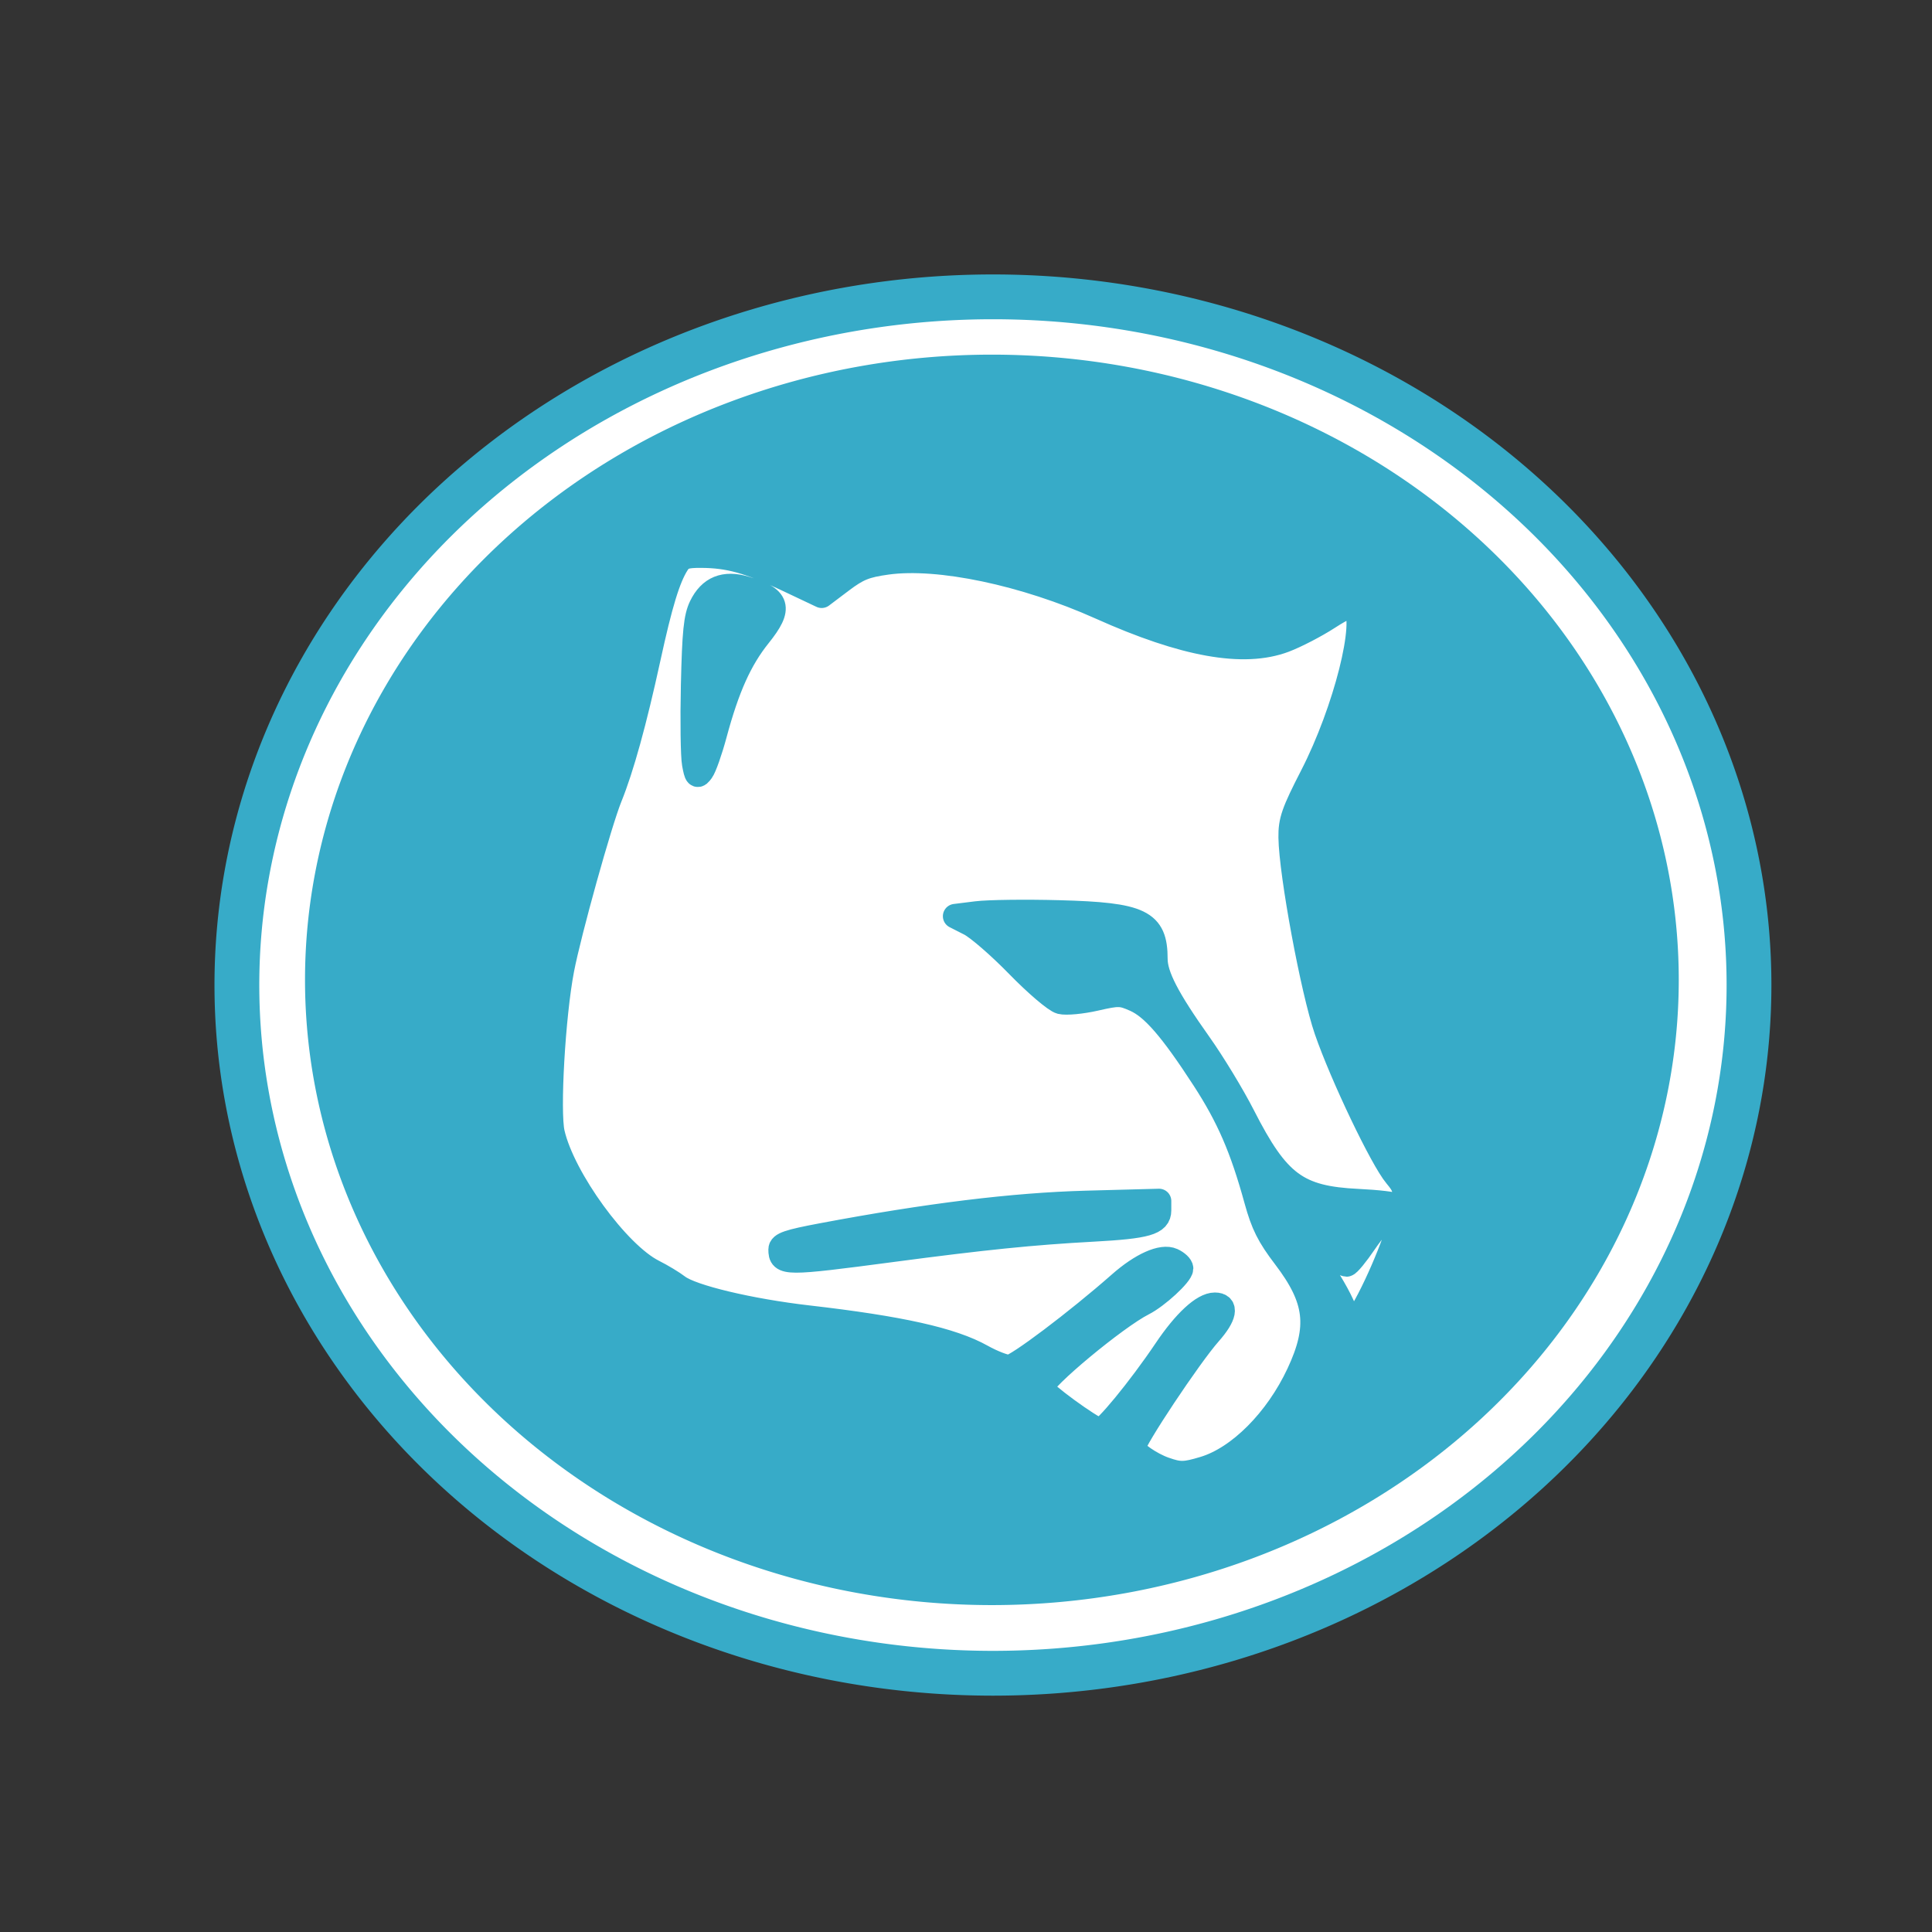 <?xml version="1.0" encoding="UTF-8" standalone="no"?>
<!-- Created with Inkscape (http://www.inkscape.org/) -->

<svg
   xmlns:dc="http://purl.org/dc/elements/1.1/"
   xmlns:cc="http://creativecommons.org/ns#"
   xmlns:rdf="http://www.w3.org/1999/02/22-rdf-syntax-ns#"
   xmlns:svg="http://www.w3.org/2000/svg"
   xmlns="http://www.w3.org/2000/svg"
   xmlns:sodipodi="http://sodipodi.sourceforge.net/DTD/sodipodi-0.dtd"
   xmlns:inkscape="http://www.inkscape.org/namespaces/inkscape"
   id="svg3068"
   version="1.1"
   inkscape:version="0.48.4 r9939"
   width="425"
   height="425"
   sodipodi:docname="panthera_cute2.svg">
   
  <rect width="100%" height="100%" fill="#333333" stroke="none"/>
   
  <defs
     id="defs3072" />
  <sodipodi:namedview
     pagecolor="#ffffff"
     bordercolor="#666666"
     borderopacity="1"
     objecttolerance="10"
     gridtolerance="10"
     guidetolerance="10"
     inkscape:pageopacity="0"
     inkscape:pageshadow="2"
     inkscape:window-width="1366"
     inkscape:window-height="713"
     id="namedview3070"
     showgrid="false"
     inkscape:zoom="0.87514863"
     inkscape:cx="218.44925"
     inkscape:cy="244.81939"
     inkscape:window-x="0"
     inkscape:window-y="26"
     inkscape:window-maximized="1"
     inkscape:current-layer="svg3068" />
  <path
     sodipodi:type="arc"
     style="fill:#ffffff;fill-opacity:1;stroke:#37abc8;stroke-opacity:1;stroke-width:13.071;stroke-miterlimit:4;stroke-dasharray:none"
     id="path3080-7"
     sodipodi:cx="244.01141"
     sodipodi:cy="259.76712"
     sodipodi:rx="220.57985"
     sodipodi:ry="200.78423"
     d="m 464.591,259.767 a 220.58,200.784 0 1 1 -441.16,0 220.58,200.784 0 1 1 441.16,0 z"
     transform="matrix(0.754,0,0,0.754,34.443,20.826)" />
  <path
     sodipodi:type="arc"
     style="fill:#37abc8;stroke:none;stroke-width:21.83;stroke-miterlimit:4;stroke-opacity:1;stroke-dasharray:none;fill-opacity:1"
     id="path3080"
     sodipodi:cx="244.01141"
     sodipodi:cy="259.76712"
     sodipodi:rx="220.57985"
     sodipodi:ry="200.78423"
     d="m 464.591,259.767 a 220.58,200.784 0 1 1 -441.16,0 220.58,200.784 0 1 1 441.16,0 z"
     transform="matrix(0.685,0,0,0.685,51.048,37.61)" />
  <path
     style="fill:#ffffff;fill-opacity:1;fill-rule:nonzero;stroke:#37abc8;stroke-width:5.413;stroke-linecap:round;stroke-linejoin:round;stroke-miterlimit:4;stroke-opacity:1;stroke-dasharray:none"
     d="m 256.167,323.21 c -3.03,-1.074 -6.868,-3.721 -6.868,-4.736 0,-1.62 12.403,-20.267 16.741,-25.167 3.383,-3.822 3.852,-6.277 1.2,-6.277 -2.564,0 -6.578,3.711 -10.797,9.98 -5.727,8.511 -13.491,17.951 -14.533,17.669 -2.074,-0.561 -12.811,-8.42 -12.811,-9.377 0,-1.935 16.407,-15.566 22.343,-18.563 3.092,-1.561 8.361,-6.414 8.361,-7.701 0,-0.513 -0.856,-1.322 -1.903,-1.799 -2.28,-1.039 -6.801,0.98 -11.529,5.148 -9.373,8.264 -22.74,18.34 -24.354,18.357 -1.007,0.011 -3.734,-1.046 -6.06,-2.347 -6.557,-3.669 -17.903,-6.206 -38.165,-8.537 -12.858,-1.479 -25.701,-4.548 -28.683,-6.854 -1.111,-0.859 -3.54,-2.326 -5.399,-3.26 -7.847,-3.943 -19.861,-20.45 -22.173,-30.465 -1.094,-4.738 0.124,-25.909 2.072,-36.032 1.576,-8.188 8.318,-32.381 10.567,-37.916 2.572,-6.331 5.399,-16.553 8.439,-30.511 2.62,-12.033 4.323,-17.623 6.337,-20.806 0.953,-1.505 1.864,-1.815 5.3,-1.798 6.074,0.029 10.509,1.259 18.958,5.258 l 7.537,3.567 4.331,-3.27 c 3.617,-2.731 5.272,-3.4 10.046,-4.062 11.368,-1.575 30.319,2.41 46.951,9.874 18.463,8.285 31.517,10.623 40.47,7.248 2.509,-0.946 6.83,-3.186 9.603,-4.978 3.498,-2.261 5.299,-3 5.883,-2.416 2.993,2.993 -2.029,22.923 -9.383,37.238 -4.11,8 -4.765,9.882 -4.715,13.538 0.111,8.032 4.885,33.763 7.868,42.411 3.436,9.961 12.233,28.365 15.3,32.01 1.962,2.331 2.158,3.089 1.769,6.821 -0.444,4.261 -5.259,16.349 -9.17,23.023 l -2.146,3.663 -2.352,-5.184 c -1.294,-2.851 -3.994,-7.275 -6.001,-9.83 -2.007,-2.555 -3.297,-4.646 -2.868,-4.646 0.429,0 2.671,1.273 4.983,2.828 2.311,1.555 4.516,2.828 4.899,2.828 0.383,0 2.179,-2.182 3.99,-4.85 1.811,-2.667 4.185,-5.434 5.275,-6.148 1.09,-0.714 1.812,-1.573 1.604,-1.909 -0.208,-0.336 -3.97,-0.784 -8.36,-0.995 -13.37,-0.644 -17.687,-3.846 -25.291,-18.764 -2.281,-4.475 -6.599,-11.591 -9.596,-15.813 -7.067,-9.957 -9.689,-15.028 -9.689,-18.741 0,-8.187 -3.158,-9.709 -21.142,-10.189 -7.406,-0.198 -15.585,-0.095 -18.176,0.228 l -4.71,0.588 3.228,1.641 c 1.775,0.903 6.522,5.022 10.549,9.155 4.048,4.155 8.272,7.753 9.449,8.048 1.17,0.294 4.59,-0.028 7.6,-0.714 5.104,-1.164 5.694,-1.15 8.753,0.203 3.89,1.721 8.007,6.469 15.137,17.457 5.452,8.402 8.401,15.206 11.546,26.637 1.485,5.398 2.733,7.889 6.293,12.562 7.099,9.318 7.808,15.383 3,25.658 -4.794,10.245 -13.081,18.561 -20.818,20.889 -4.27,1.285 -5.373,1.301 -8.69,0.125 l 0,0 z m -60.071,-48.266 c 20.517,-2.716 30.992,-3.78 44.315,-4.504 11.836,-0.643 14.544,-1.421 14.544,-4.18 l 0,-2.06 -15.958,0.428 c -16.021,0.429 -34.808,2.732 -58.175,7.131 -7.407,1.394 -9.09,1.969 -9.09,3.105 0,3.172 0.986,3.175 24.363,0.081 l 0,0 z M 157.204,161.537 c 2.771,-10.298 5.562,-16.508 9.784,-21.768 4.89,-6.093 4.277,-8.141 -3.091,-10.328 -4.541,-1.348 -7.703,-0.055 -9.647,3.944 -1.165,2.396 -1.499,5.671 -1.763,17.296 -0.179,7.887 -0.071,15.7 0.241,17.361 0.514,2.741 0.665,2.886 1.632,1.564 0.586,-0.801 1.866,-4.433 2.845,-8.07 l 0,0 z"
     id="path4096"
     inkscape:connector-curvature="0" />
</svg>
